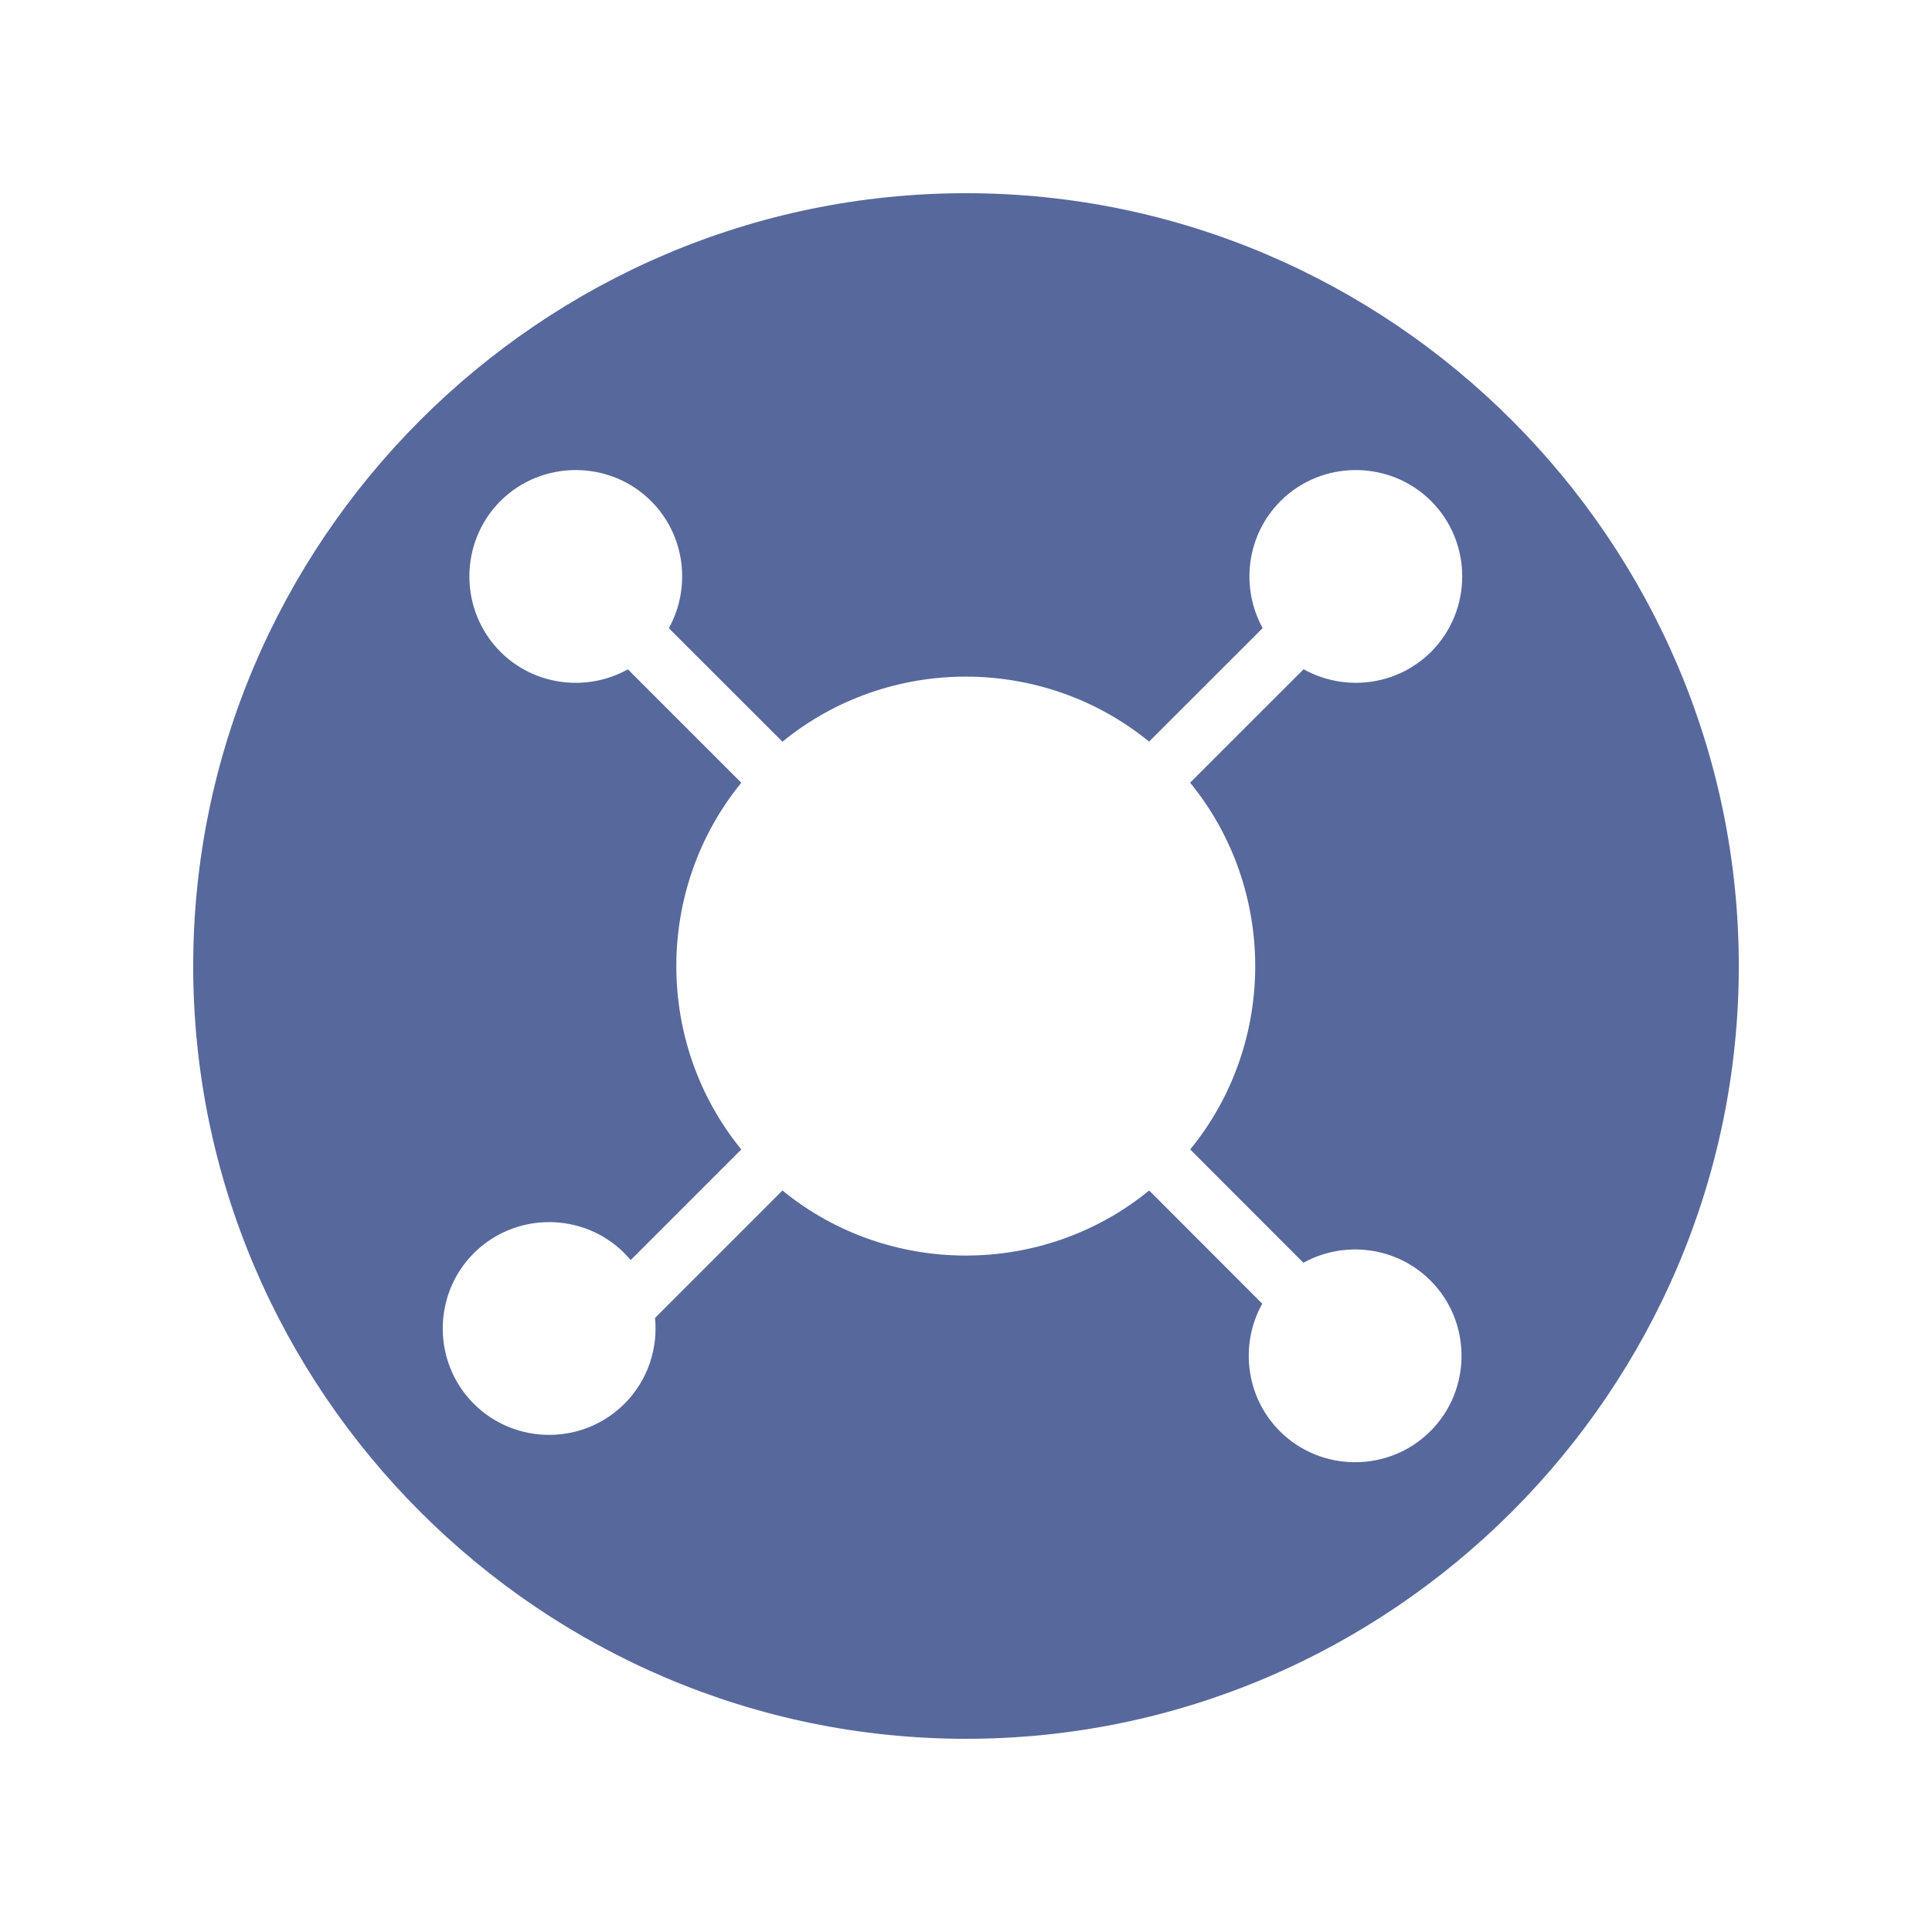<?xml version="1.0" encoding="UTF-8"?>
<svg width="20px" height="20px" viewBox="0 0 20 20" version="1.1" xmlns="http://www.w3.org/2000/svg" xmlns:xlink="http://www.w3.org/1999/xlink">
    <title>huawei-cloud-cdn-second-menu</title>
    <g id="huawei-cloud-cdn-second-menu" stroke="none" stroke-width="1" fill="none" fill-rule="evenodd">
        <g id="编组">
            <rect id="矩形" fill-opacity="0" fill="#D8D8D8" x="0" y="0" width="20" height="20"></rect>
            <path d="M10,2 C14.4,2 18,5.6 18,10 C18,14.4 14.4,18 10,18 C5.6,18 2,14.4 2,10 C2,5.6 5.6,2 10,2 Z M14.815,5.187 C14.386,4.759 13.684,4.759 13.256,5.187 C12.901,5.542 12.84,6.083 13.071,6.502 L11.895,7.677 C10.796,6.78 9.198,6.78 8.1,7.678 L6.924,6.503 C7.156,6.083 7.095,5.542 6.74,5.187 C6.311,4.759 5.609,4.759 5.18,5.187 C4.752,5.616 4.752,6.318 5.18,6.747 C5.536,7.103 6.08,7.163 6.5,6.929 L7.674,8.103 C6.777,9.201 6.777,10.801 7.674,11.899 L6.529,13.044 L6.464,12.973 C6.035,12.544 5.334,12.544 4.905,12.973 C4.476,13.402 4.476,14.104 4.905,14.532 C5.334,14.961 6.035,14.961 6.464,14.532 C6.706,14.29 6.812,13.961 6.781,13.643 L8.1,12.324 C9.198,13.222 10.797,13.222 11.896,12.324 L13.067,13.496 C12.832,13.915 12.893,14.459 13.248,14.815 C13.677,15.244 14.379,15.244 14.808,14.815 C15.237,14.386 15.237,13.684 14.808,13.256 C14.453,12.901 13.912,12.84 13.493,13.072 L12.321,11.899 C13.219,10.8 13.218,9.201 12.32,8.102 L13.495,6.928 C13.915,7.163 14.459,7.103 14.815,6.747 C15.244,6.318 15.244,5.616 14.815,5.187 Z" id="形状结合" fill="#57689C" fill-rule="nonzero"></path>
        </g>
    </g>
</svg>